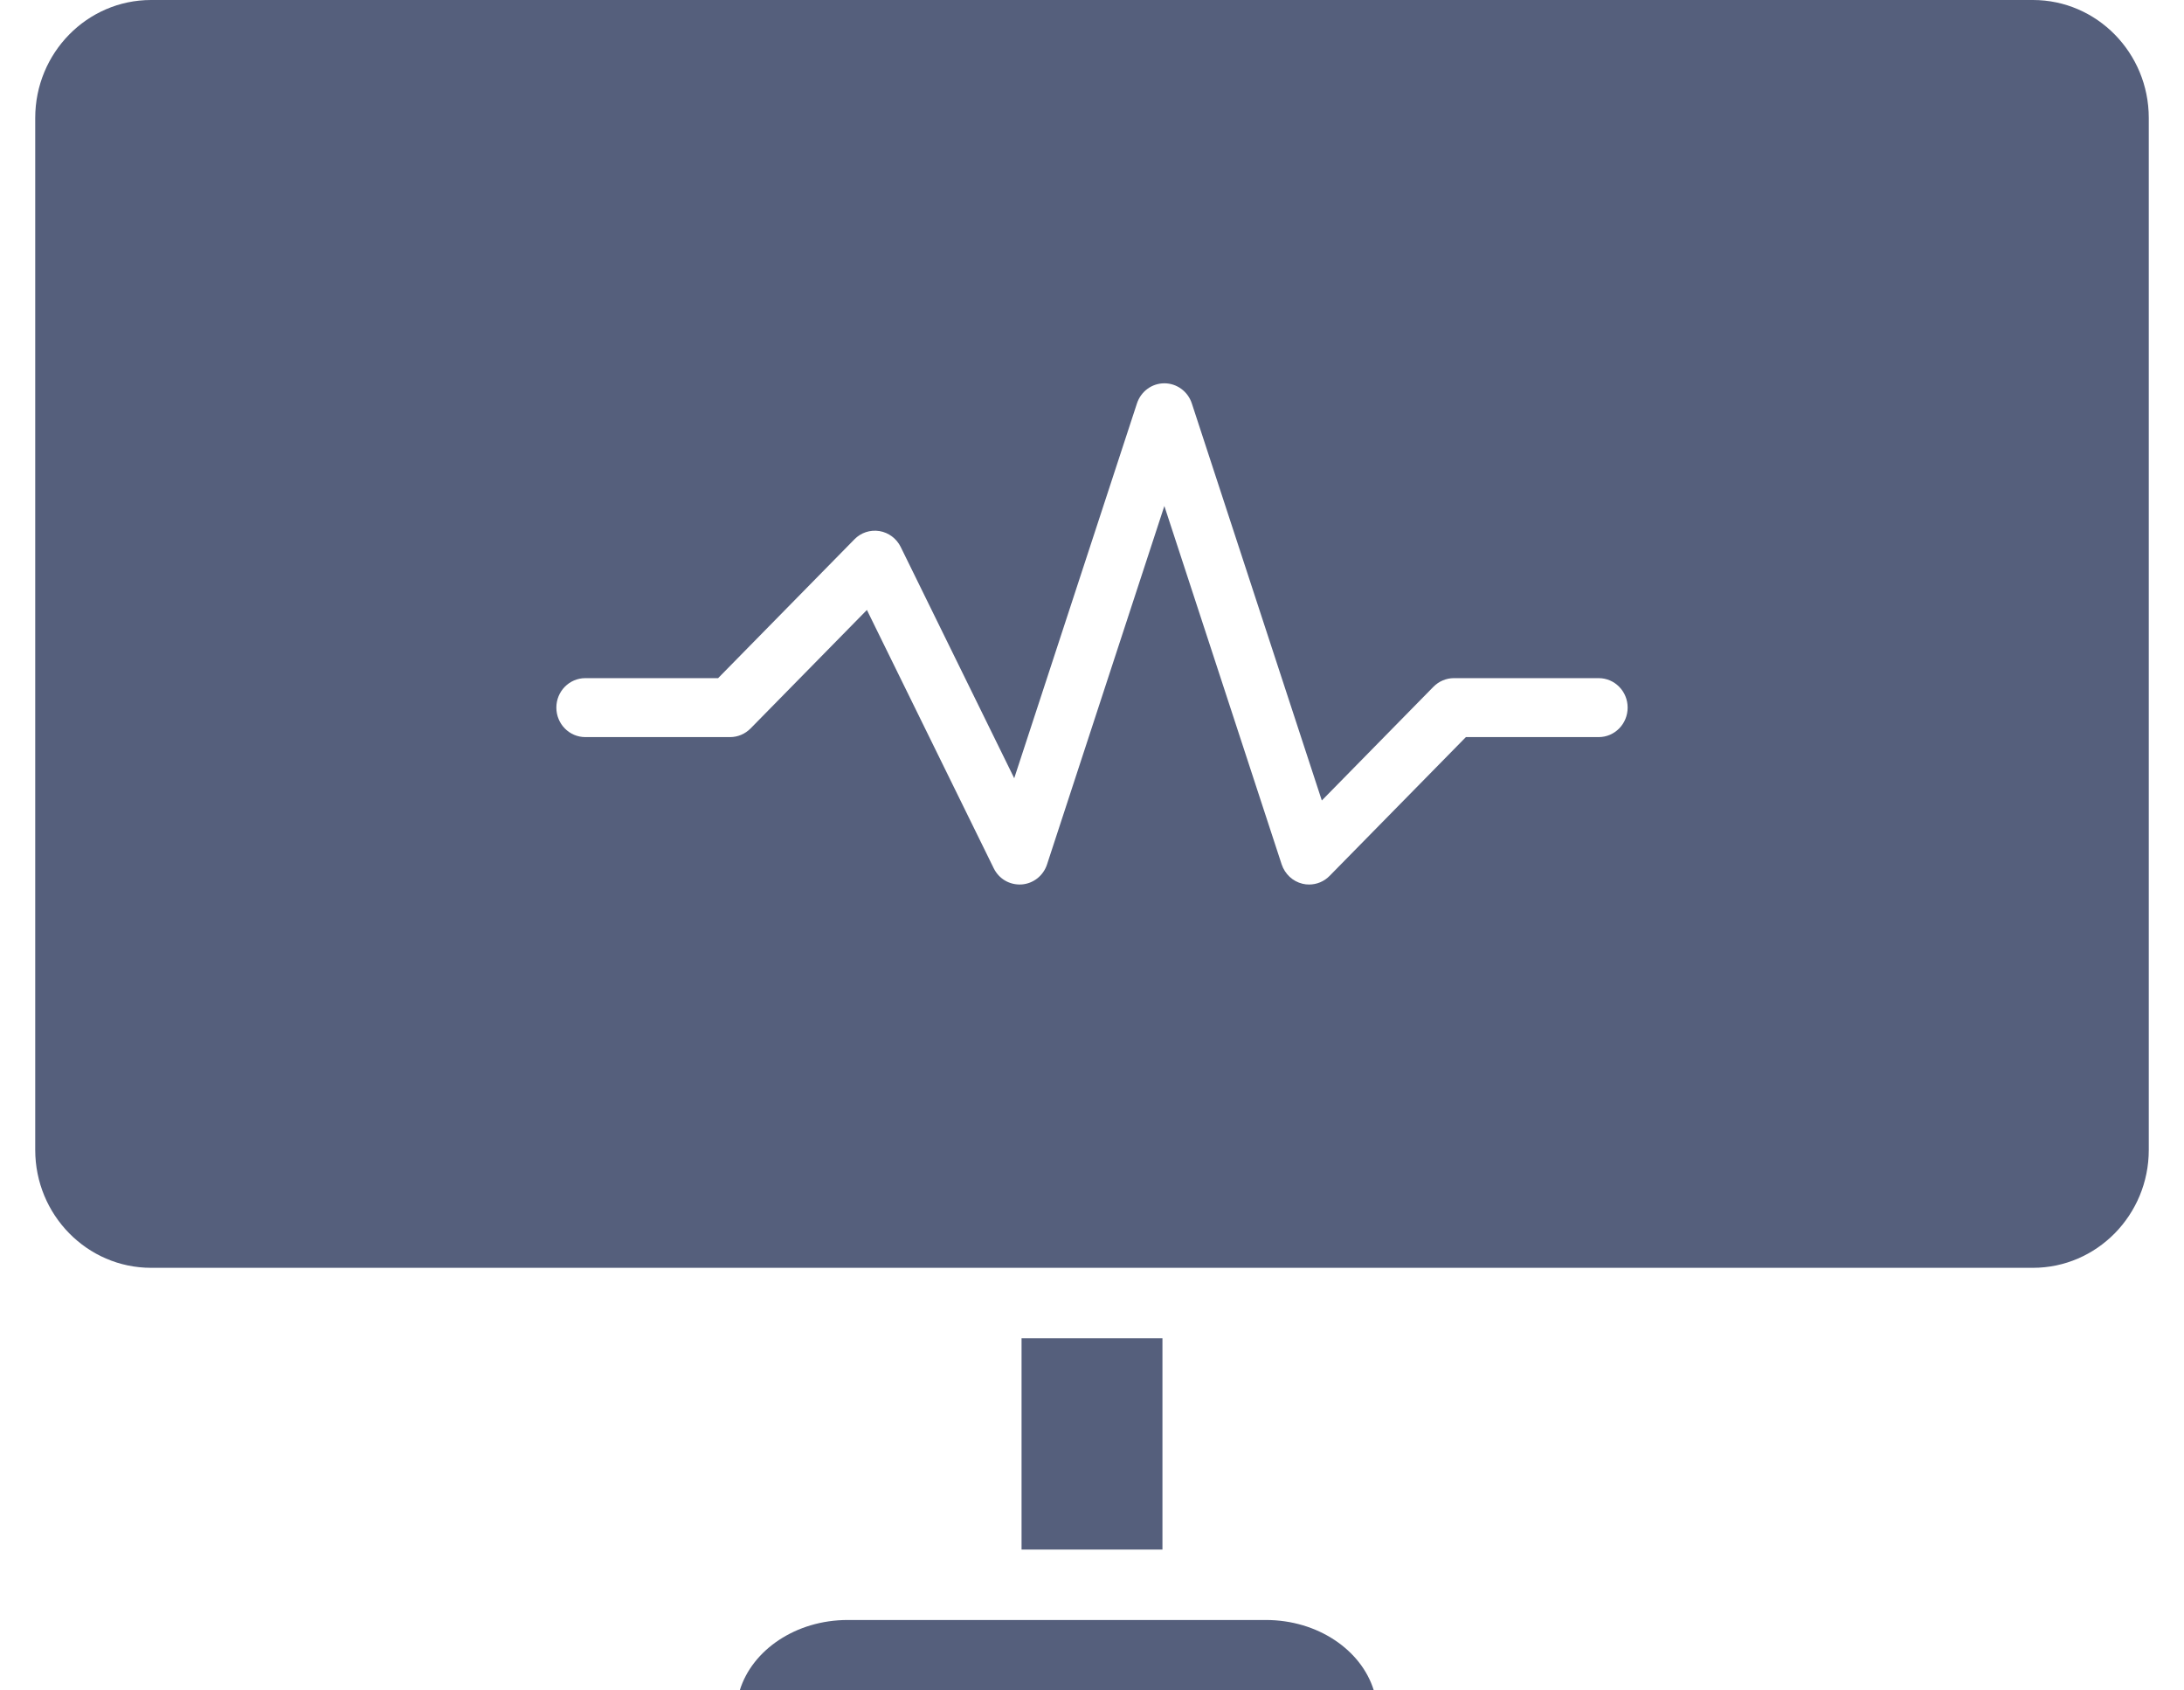<svg width="31" height="24" viewBox="0 0 31 24" fill="none" xmlns="http://www.w3.org/2000/svg">
<path fill-rule="evenodd" clip-rule="evenodd" d="M2.144 0H28.856C29.763 0 30.5 0.751 30.5 1.674V16.326C30.5 17.249 29.763 18 28.856 18H24.747H22.692H8.308H6.253H2.144C1.237 18 0.5 17.249 0.5 16.326V1.674C0.5 0.751 1.237 0 2.144 0ZM20.807 10.465H22.692C22.919 10.465 23.103 10.278 23.103 10.046C23.103 9.815 22.919 9.628 22.692 9.628H20.637C20.528 9.628 20.424 9.672 20.346 9.751L18.762 11.365L16.917 5.728C16.861 5.557 16.704 5.442 16.527 5.442C16.35 5.442 16.194 5.557 16.138 5.728L14.396 11.049L12.785 7.766C12.726 7.646 12.614 7.562 12.484 7.54C12.351 7.519 12.22 7.562 12.127 7.658L10.193 9.628H8.308C8.081 9.628 7.897 9.815 7.897 10.046C7.897 10.278 8.081 10.465 8.308 10.465H10.363C10.472 10.465 10.576 10.421 10.654 10.342L12.305 8.66L14.105 12.327C14.179 12.478 14.331 12.568 14.502 12.557C14.668 12.545 14.81 12.432 14.862 12.272L16.527 7.184L18.192 12.272C18.238 12.409 18.349 12.514 18.488 12.547C18.519 12.555 18.551 12.558 18.582 12.558C18.69 12.558 18.795 12.515 18.873 12.435L20.807 10.465ZM16.5 19H14.5V22H16.5V19ZM12.033 23C11.296 23 10.676 23.426 10.5 24H19.5C19.324 23.426 18.704 23 17.968 23H15.989H14.011H12.033Z" fill="#555F7C"/>
</svg>
